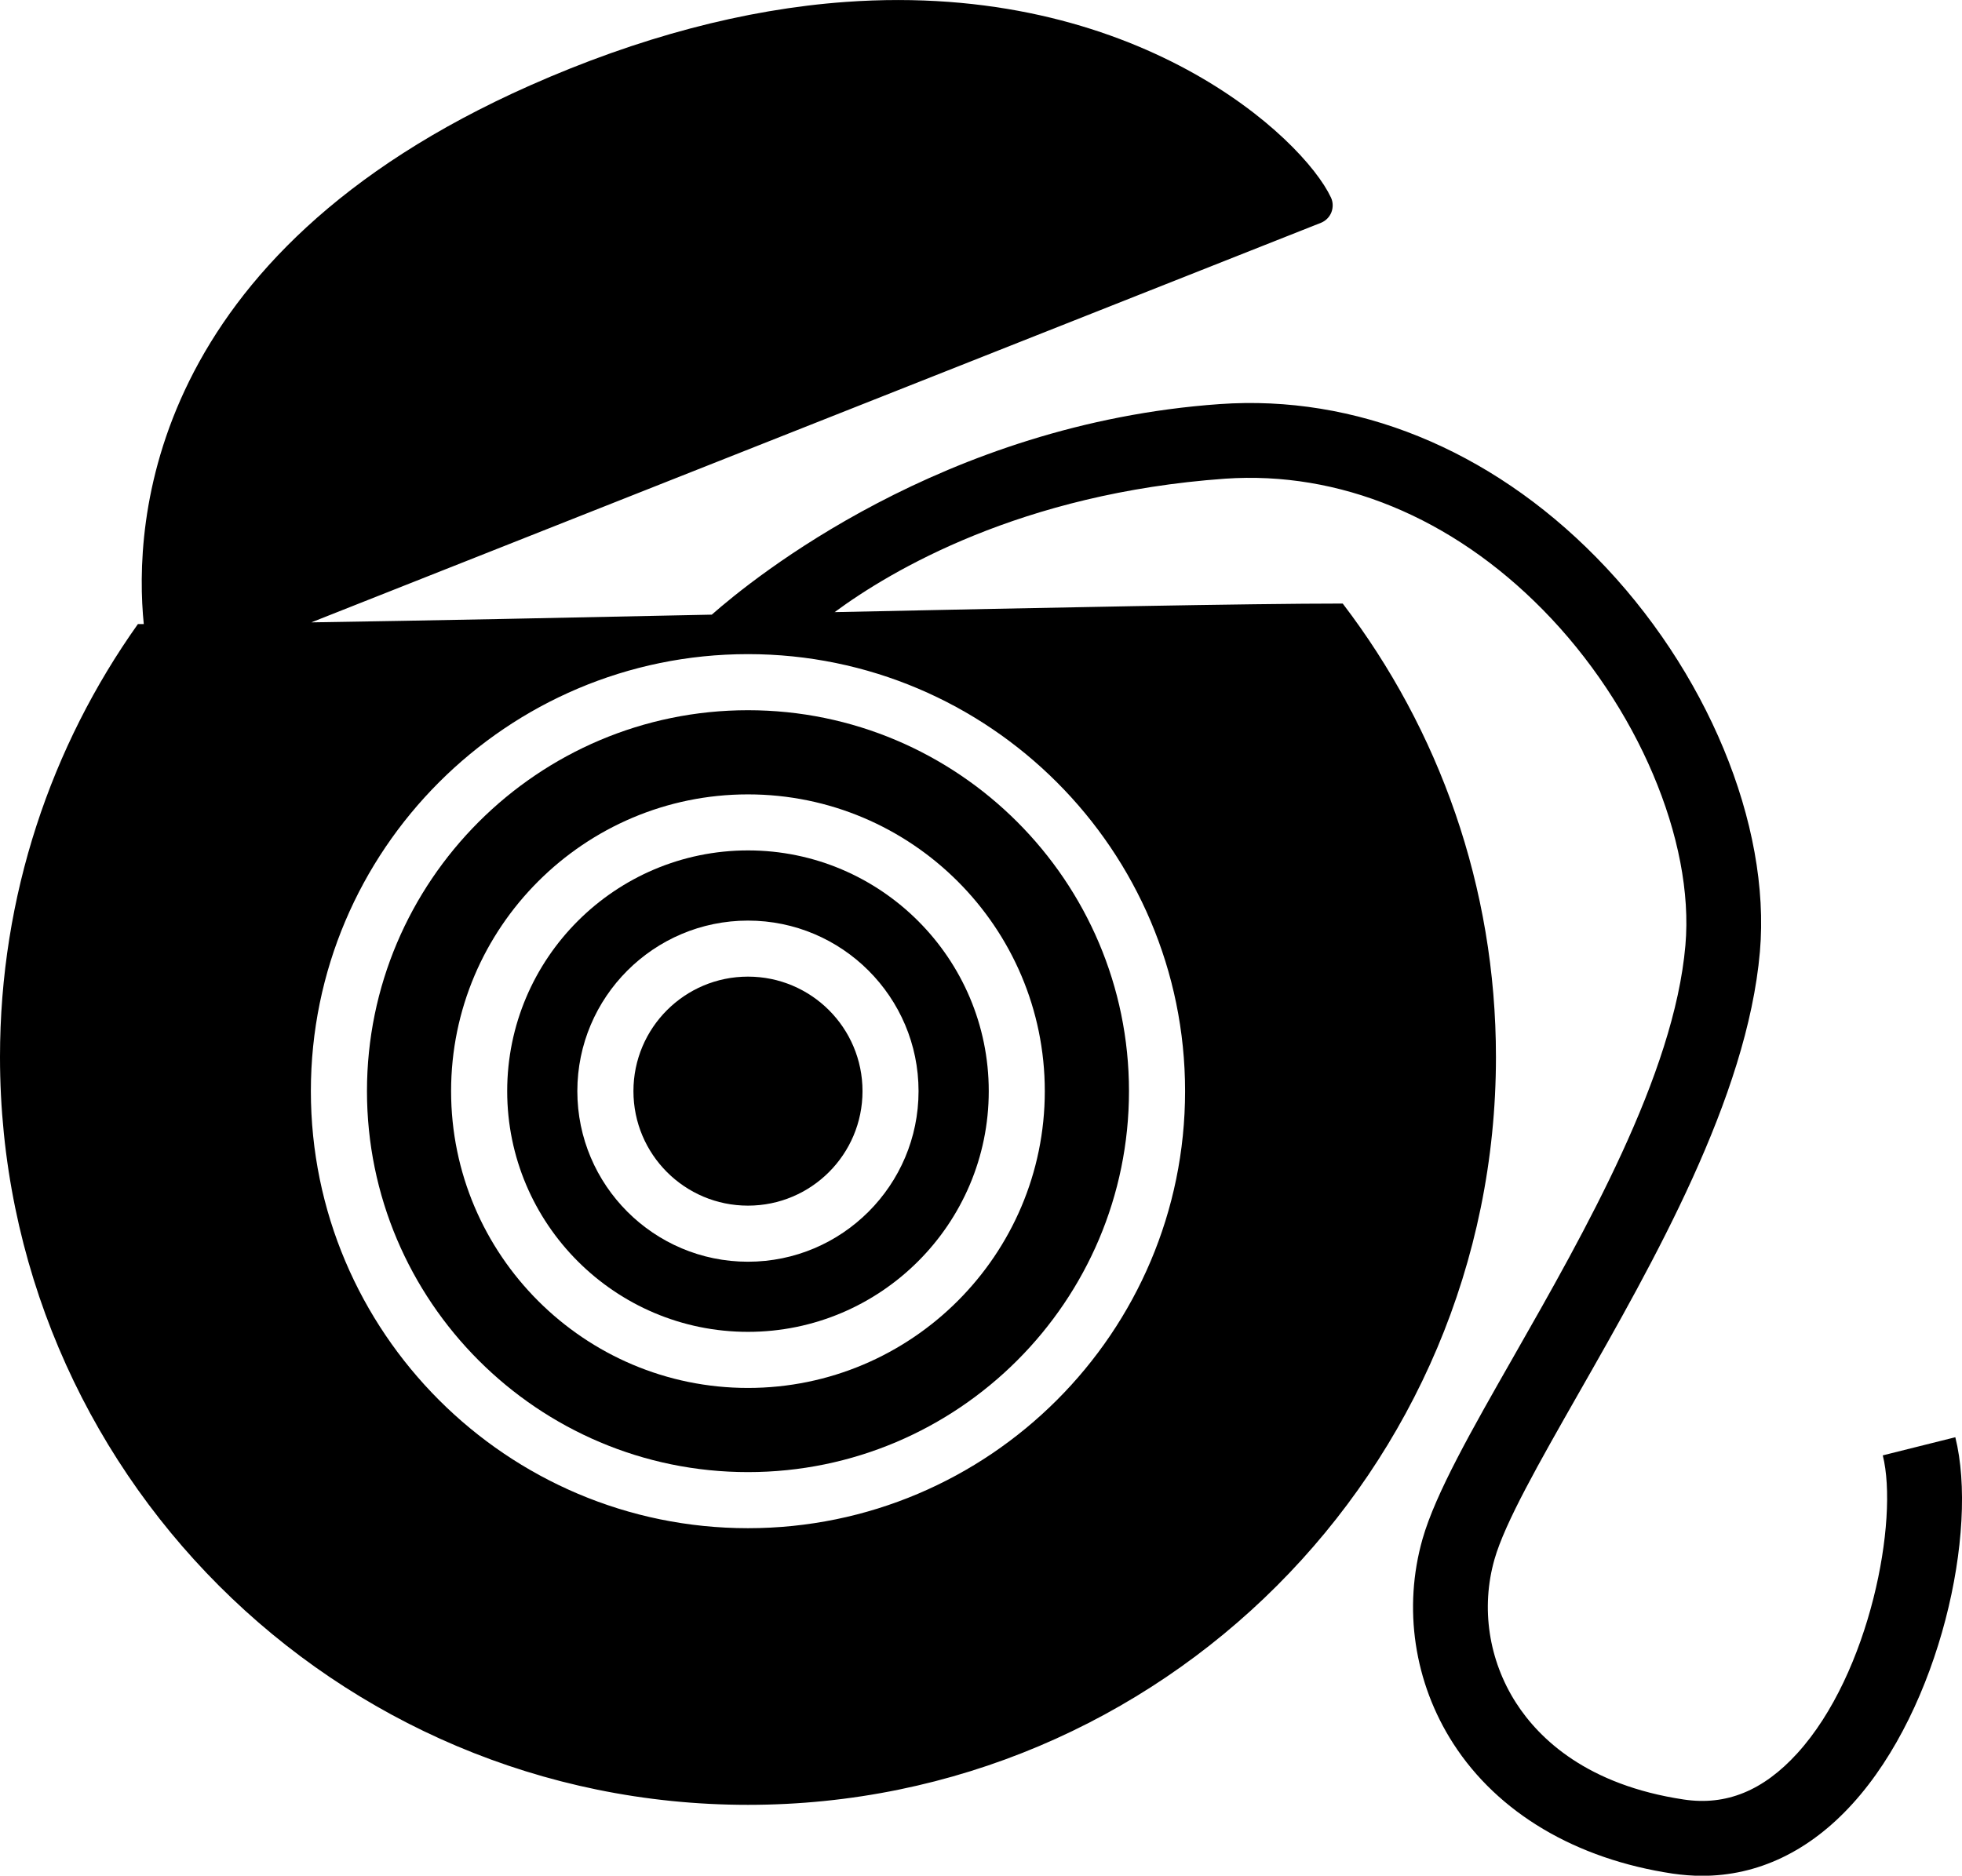 <?xml version="1.0" encoding="iso-8859-1"?>
<!-- Generator: Adobe Illustrator 16.0.0, SVG Export Plug-In . SVG Version: 6.00 Build 0)  -->
<!DOCTYPE svg PUBLIC "-//W3C//DTD SVG 1.1//EN" "http://www.w3.org/Graphics/SVG/1.1/DTD/svg11.dtd">
<svg version="1.1" id="Layer_1" xmlns="http://www.w3.org/2000/svg" xmlns:xlink="http://www.w3.org/1999/xlink" x="0px" y="0px"
	 width="31.999px" height="30.599px" viewBox="0 0 31.999 30.599" style="enable-background:new 0 0 31.999 30.599;"
	 xml:space="preserve">
<g>
	<path d="M5.985,17.8c0,3.427,2.787,6.215,6.214,6.215c3.426,0,6.214-2.788,6.214-6.215c0-3.426-2.788-6.214-6.214-6.214
		C8.772,11.586,5.985,14.375,5.985,17.8z M17.04,17.8c0,2.67-2.172,4.842-4.841,4.842c-2.67,0-4.842-2.172-4.842-4.842
		c0-2.669,2.172-4.841,4.842-4.841C14.868,12.959,17.04,15.131,17.04,17.8z"/>
	<circle cx="12.199" cy="17.8" r="1.868"/>
	<path d="M8.272,17.8c0,2.166,1.761,3.927,3.927,3.927c2.165,0,3.927-1.761,3.927-3.927c0-2.165-1.762-3.927-3.927-3.927
		C10.033,13.874,8.272,15.635,8.272,17.8z M14.981,17.8c0,1.535-1.248,2.783-2.782,2.783c-1.535,0-2.783-1.248-2.783-2.783
		c0-1.534,1.248-2.782,2.783-2.782C13.733,15.018,14.981,16.266,14.981,17.8z"/>
	<path d="M31.89,23.446l-1.183,0.296c0.263,1.051-0.207,3.555-1.394,4.86c-0.556,0.611-1.16,0.858-1.852,0.754
		c-1.574-0.236-2.356-0.987-2.735-1.576c-0.448-0.698-0.577-1.552-0.352-2.342c0.171-0.6,0.727-1.574,1.37-2.704
		c1.226-2.15,2.751-4.826,2.959-7.208c0.18-2.078-0.868-4.604-2.671-6.436c-1.74-1.769-3.931-2.654-6.139-2.498
		c-4.515,0.319-7.619,2.849-8.284,3.435c-2.339,0.05-4.656,0.097-6.531,0.126c4.818-1.907,15.853-6.275,16.465-6.518
		c0.078-0.031,0.14-0.093,0.171-0.171c0.03-0.078,0.029-0.166-0.007-0.242c-0.455-0.972-3.178-3.534-7.921-3.19
		c-1.641,0.119-3.37,0.577-5.139,1.361c-6.256,2.774-6.467,7.148-6.302,8.788c-0.03,0-0.065,0-0.096,0
		C0.833,12.174,0,14.612,0,17.243c0,6.738,5.461,12.2,12.199,12.2c6.737,0,12.199-5.462,12.199-12.2
		c0-2.781-0.932-5.345-2.499-7.397c-1.531,0-4.789,0.066-8.287,0.14c0.916-0.676,3.04-1.94,6.368-2.177
		c1.856-0.128,3.697,0.628,5.183,2.138c1.54,1.564,2.475,3.764,2.325,5.474c-0.184,2.115-1.636,4.664-2.803,6.711
		c-0.683,1.197-1.272,2.231-1.484,2.973c-0.321,1.127-0.139,2.344,0.5,3.337c0.728,1.132,1.999,1.886,3.58,2.123
		c0.161,0.023,0.321,0.036,0.479,0.036c0.91,0,1.751-0.4,2.455-1.177C31.638,27.858,32.272,24.976,31.89,23.446z M19.328,17.8
		c0,3.932-3.198,7.13-7.129,7.13S5.07,21.732,5.07,17.8c0-3.931,3.198-7.129,7.129-7.129S19.328,13.87,19.328,17.8z"/>
</g>
<g>
</g>
<g>
</g>
<g>
</g>
<g>
</g>
<g>
</g>
<g>
</g>
<g>
</g>
<g>
</g>
<g>
</g>
<g>
</g>
<g>
</g>
<g>
</g>
<g>
</g>
<g>
</g>
<g>
</g>
</svg>
